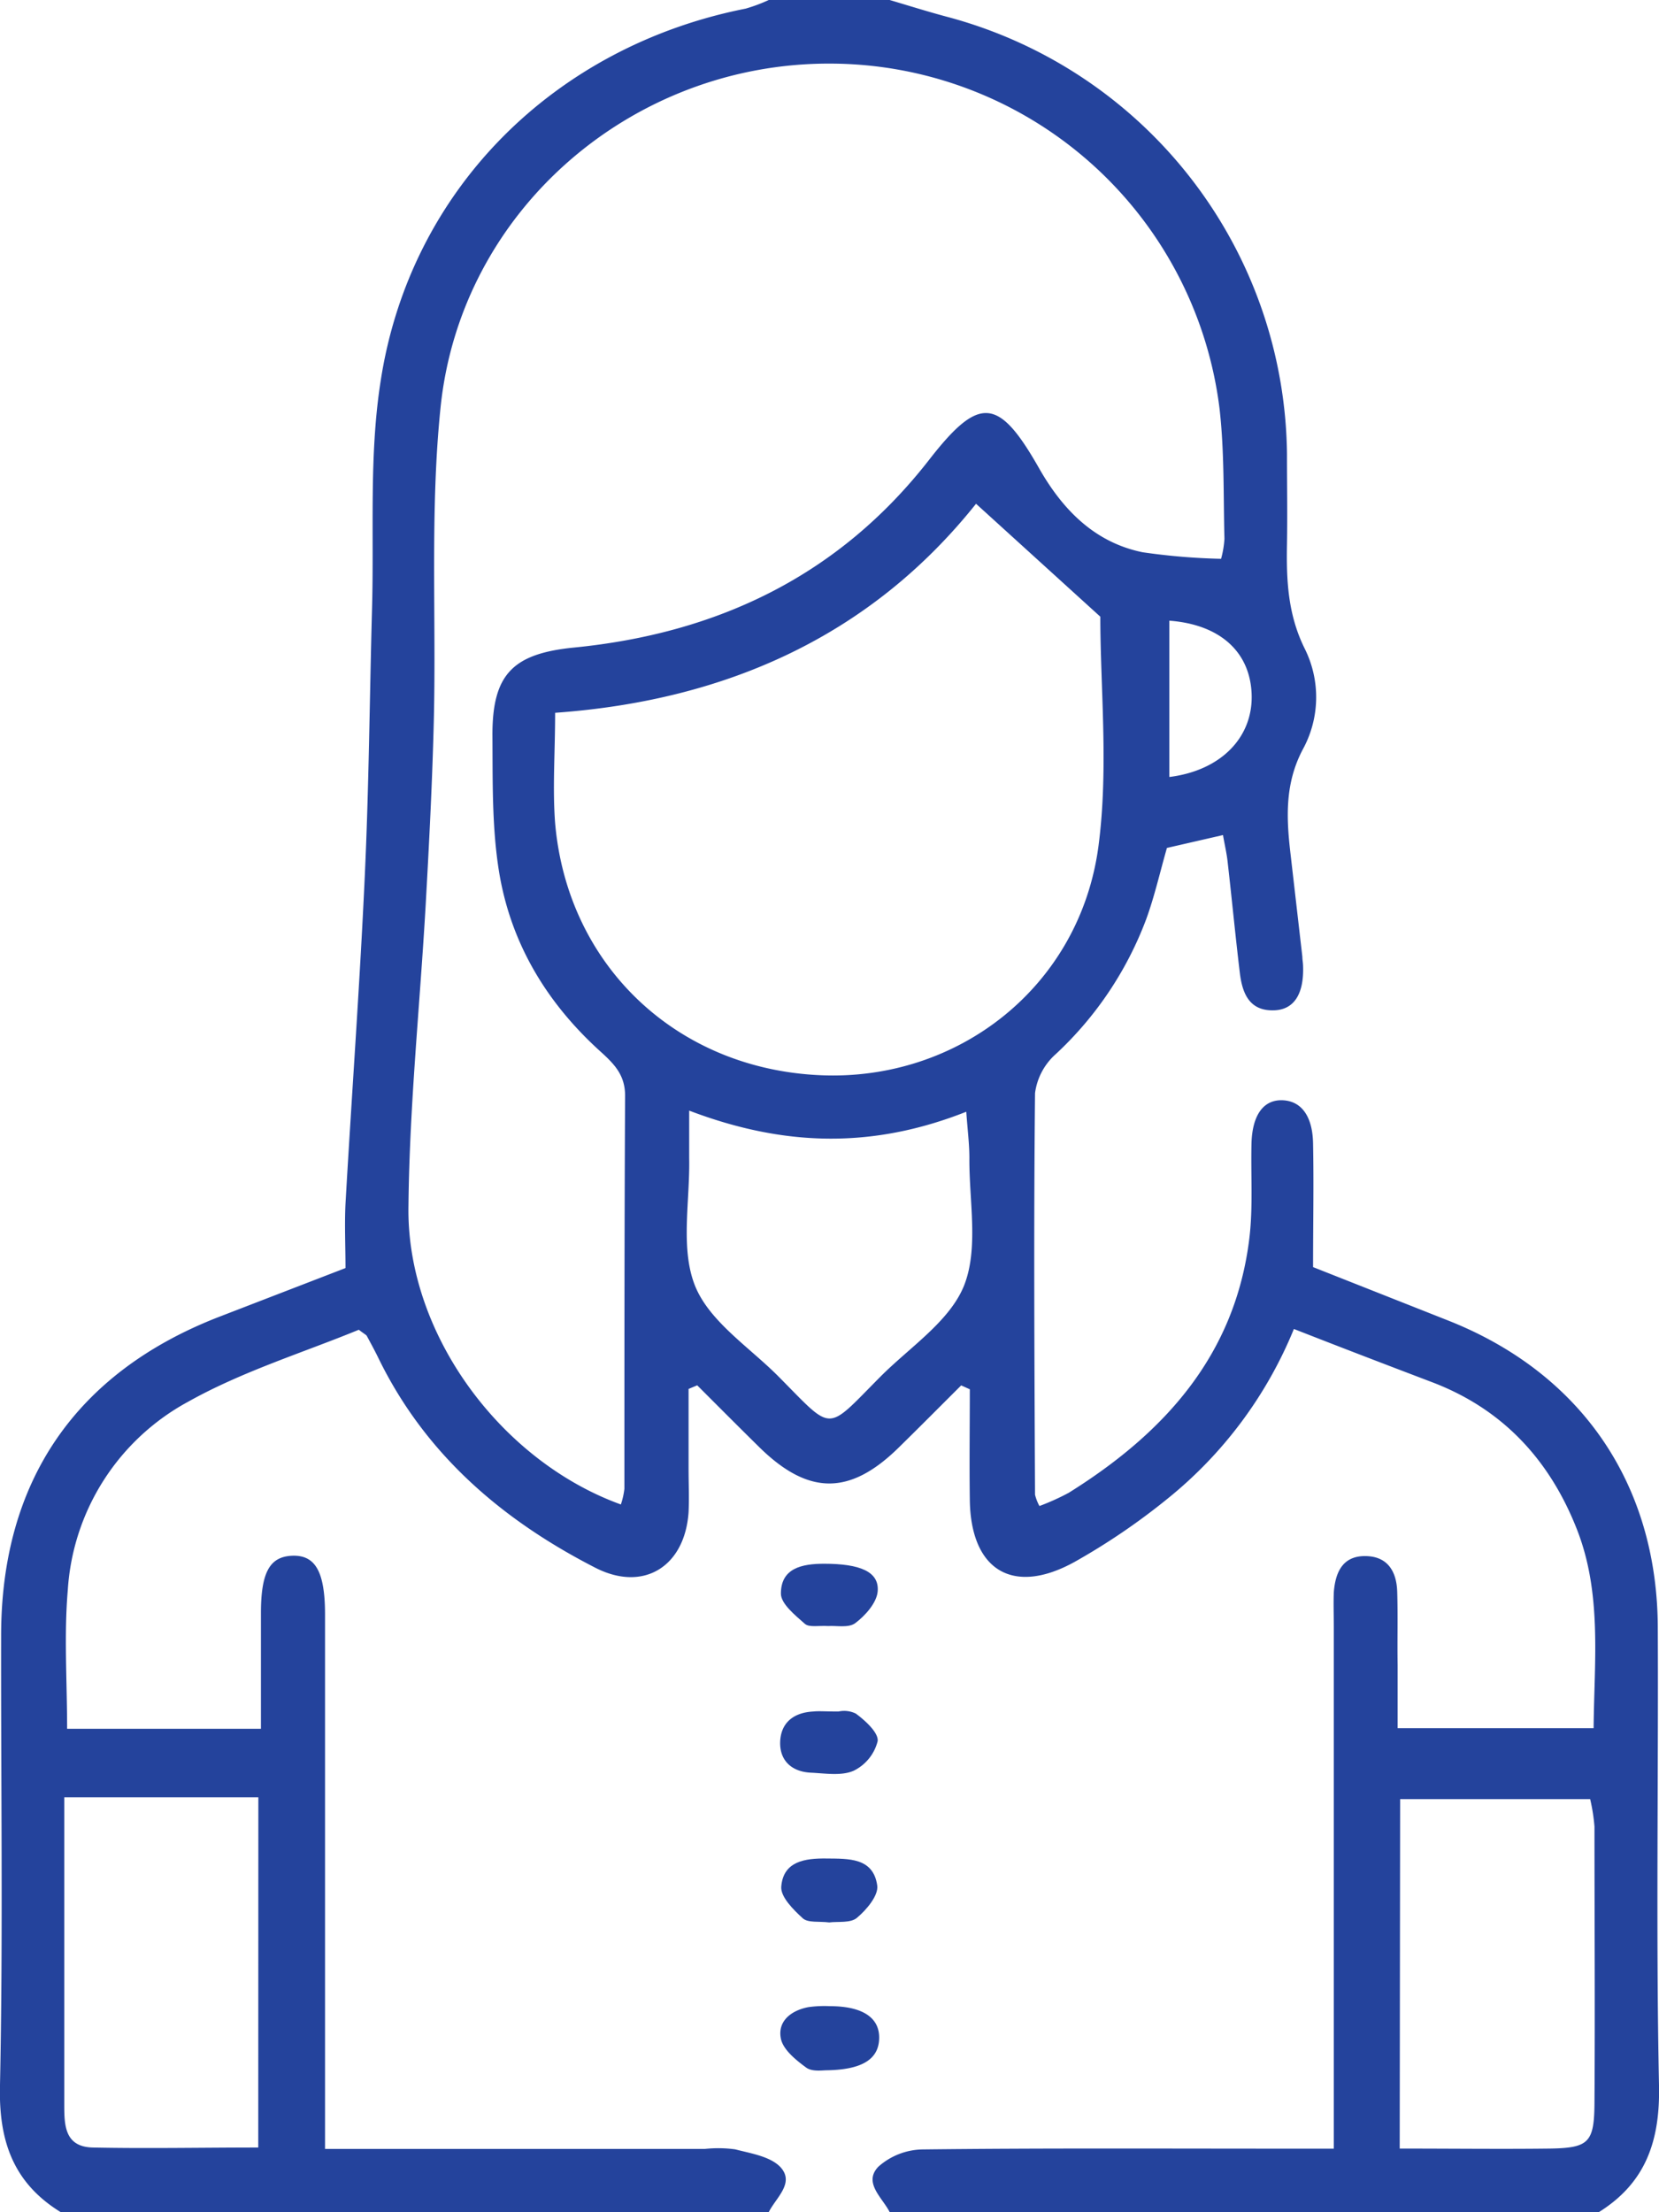 <svg xmlns="http://www.w3.org/2000/svg" viewBox="0 0 192.07 256"><defs><style>.cls-1{fill:#24439c;}</style></defs><g id="Слой_2" data-name="Слой 2"><g id="Слой_1-2" data-name="Слой 1"><path class="cls-1" d="M103,256c-.86-1.69-3.08-3.4-1.31-5.25a7.89,7.89,0,0,1,5.18-2c13.65-.16,27.31-.09,41-.09h6.55v-5.91q0-27.23,0-54.46c0-1.33-.05-2.67,0-4,.18-2.39,1.07-4.34,3.88-4.2,2.45.12,3.39,1.89,3.46,4.1.09,2.83,0,5.67.05,8.5V200H184.5c.07-7.88,1-15.69-2-23.18-3.16-7.94-8.57-13.77-16.7-16.86-5.26-2-10.49-4-16-6.16a49,49,0,0,1-14.64,19.65,76.68,76.68,0,0,1-10.7,7.28c-7.19,4-12.08,1-12.18-7.16-.06-4.26,0-8.53,0-12.79l-1-.45c-2.43,2.42-4.84,4.85-7.28,7.24-5.6,5.48-10.37,5.48-16,0-2.44-2.4-4.86-4.83-7.28-7.25l-1,.42V170c0,1.66.08,3.34,0,5-.43,6.3-5.22,9.29-10.8,6.43-10.76-5.51-19.64-13.09-25.07-24.18-.43-.89-.91-1.77-1.38-2.64-.07-.13-.25-.2-.93-.72-6.39,2.63-13.45,4.8-19.74,8.32A26.69,26.69,0,0,0,7.85,184c-.45,5.24-.08,10.55-.08,16.07H30.21c0-4.51,0-8.94,0-13.37,0-4.7,1-6.49,3.49-6.65,2.76-.17,3.92,1.74,3.93,6.73q0,28,0,56v5.91h44a14.41,14.41,0,0,1,3.48.05c1.82.47,4,.81,5.19,2,1.78,1.85-.44,3.56-1.29,5.25H7c-5.5-3.4-7.17-8.28-7-14.7.36-17.31.1-34.64.13-52,0-17.87,8.65-30.45,25.2-36.88L40,146.75c0-2.51-.12-5,0-7.45.72-12.62,1.65-25.24,2.23-37.87.48-10.3.56-20.62.84-30.93.25-8.81-.36-17.76,1-26.4C47.46,21.94,64.21,5.37,86.32,1A18.6,18.6,0,0,0,89,0h14c2.19.65,4.38,1.34,6.59,1.93A52.94,52.94,0,0,1,149,52.53c0,3.5.06,7,0,10.49-.08,4.17.11,8.15,2.07,12.08a12.57,12.57,0,0,1-.23,11.61c-2.12,4-1.91,8-1.43,12.11q.69,6,1.37,11.91c0,.33.07.66.08,1,.13,3.24-1,5.09-3.3,5.19-2.85.12-3.69-1.86-4-4.17-.52-4.3-.93-8.6-1.42-12.9-.1-1-.32-1.91-.55-3.21l-6.49,1.49c-.82,2.86-1.44,5.62-2.4,8.25A40.89,40.89,0,0,1,122.22,122a7.31,7.31,0,0,0-2.39,4.51c-.16,15.49-.07,31,0,46.47a5.51,5.51,0,0,0,.51,1.31,27.36,27.36,0,0,0,3.39-1.53c11.06-6.9,19.26-15.9,20.91-29.43.44-3.61.16-7.31.25-11,.09-3.28,1.38-5.06,3.55-5s3.52,1.77,3.58,5c.09,4.65,0,9.3,0,14.31l15.66,6.19c15.36,6.08,24.18,18.88,24.25,35.5.08,17.66-.22,35.32.14,53,.14,6.42-1.53,11.3-7,14.7ZM71.88,174.11a8.8,8.8,0,0,0,.41-1.82c0-15.16,0-30.32.08-45.48,0-2.35-1.19-3.6-2.72-5C63.25,116.07,59,109,57.71,100.46c-.77-5.07-.66-10.28-.7-15.43,0-7,2.37-9.39,9.45-10.09,16.68-1.65,30.71-8.35,41.15-21.78,5.76-7.39,8-7.21,12.67,1,2.72,4.79,6.42,8.61,12,9.75a74.07,74.07,0,0,0,9.09.76,11.39,11.39,0,0,0,.39-2.31c-.13-5,0-10-.56-15a45.5,45.5,0,0,0-45.12-40C73.2,7.3,53.32,24.32,51,47.21c-1.22,11.88-.49,23.95-.77,35.94-.17,7.15-.54,14.3-.94,21.44-.66,11.64-1.88,23.26-2,34.9C47,154.26,57.91,169.05,71.88,174.11ZM113,58.3c-12.08,15.14-28.7,22.76-48.73,24.19,0,4.56-.31,8.7,0,12.78,1.44,16.5,14.08,28.42,30.67,29.16,16,.73,30.1-10.28,32.24-26.55,1.18-9,.21-18.21.21-26.51ZM29.91,208H7.44v7.55q0,14,0,27.92c0,2.42,0,5,3.34,5.06,6.27.13,12.56,0,19.12,0Zm132.14,40.65c6.18,0,11.8.07,17.43,0,4.47-.08,5.1-.7,5.12-5.35.07-10.63,0-21.27,0-31.91a21.33,21.33,0,0,0-.5-3.18h-22ZM79.79,128.53c0,2.27,0,3.89,0,5.5.1,5-1.05,10.46.68,14.78,1.67,4.14,6.3,7.1,9.69,10.52,6.4,6.45,5.37,6.43,11.76,0,3.39-3.41,8-6.39,9.68-10.52,1.73-4.33.59-9.81.63-14.79,0-1.66-.22-3.32-.36-5.36C100.89,133,90.65,132.66,79.79,128.53Zm55.59-38.61c6.08-.76,9.79-4.71,9.52-9.75-.25-4.79-3.7-7.9-9.52-8.34Z"/><path class="cls-1" d="M95.69,239.59c-.45,0-1.67.19-2.35-.31-1.2-.88-2.7-2.09-2.94-3.38-.39-2,1.21-3.25,3.21-3.62a13.29,13.29,0,0,1,2.45-.11c3.84,0,5.85,1.36,5.72,3.85C101.67,238.32,99.79,239.53,95.69,239.59Z"/><path class="cls-1" d="M96,222.48c-1.16-.15-2.45.07-3.06-.48-1.1-1-2.59-2.49-2.49-3.67.24-2.93,2.73-3.28,5.25-3.25s5.4-.12,5.86,3.12c.17,1.15-1.23,2.81-2.34,3.74C98.48,222.58,97,222.35,96,222.48Z"/><path class="cls-1" d="M97.08,198.07a3.06,3.06,0,0,1,2,.24c1.1.81,2.65,2.22,2.53,3.19a5.23,5.23,0,0,1-2.79,3.43c-1.4.61-3.26.3-4.92.22-2.11-.09-3.56-1.27-3.58-3.38,0-2.34,1.5-3.58,3.84-3.7C94.81,198,95.48,198.07,97.08,198.07Z"/><path class="cls-1" d="M95.89,188.18c-1.1-.07-2.2.18-2.7-.25-1.13-1-2.79-2.33-2.78-3.51,0-2.94,2.43-3.45,5-3.45,4.15,0,6.42.91,6.2,3.23-.13,1.31-1.43,2.77-2.59,3.64C98.25,188.43,96.79,188.11,95.89,188.18Z"/></g></g></svg>